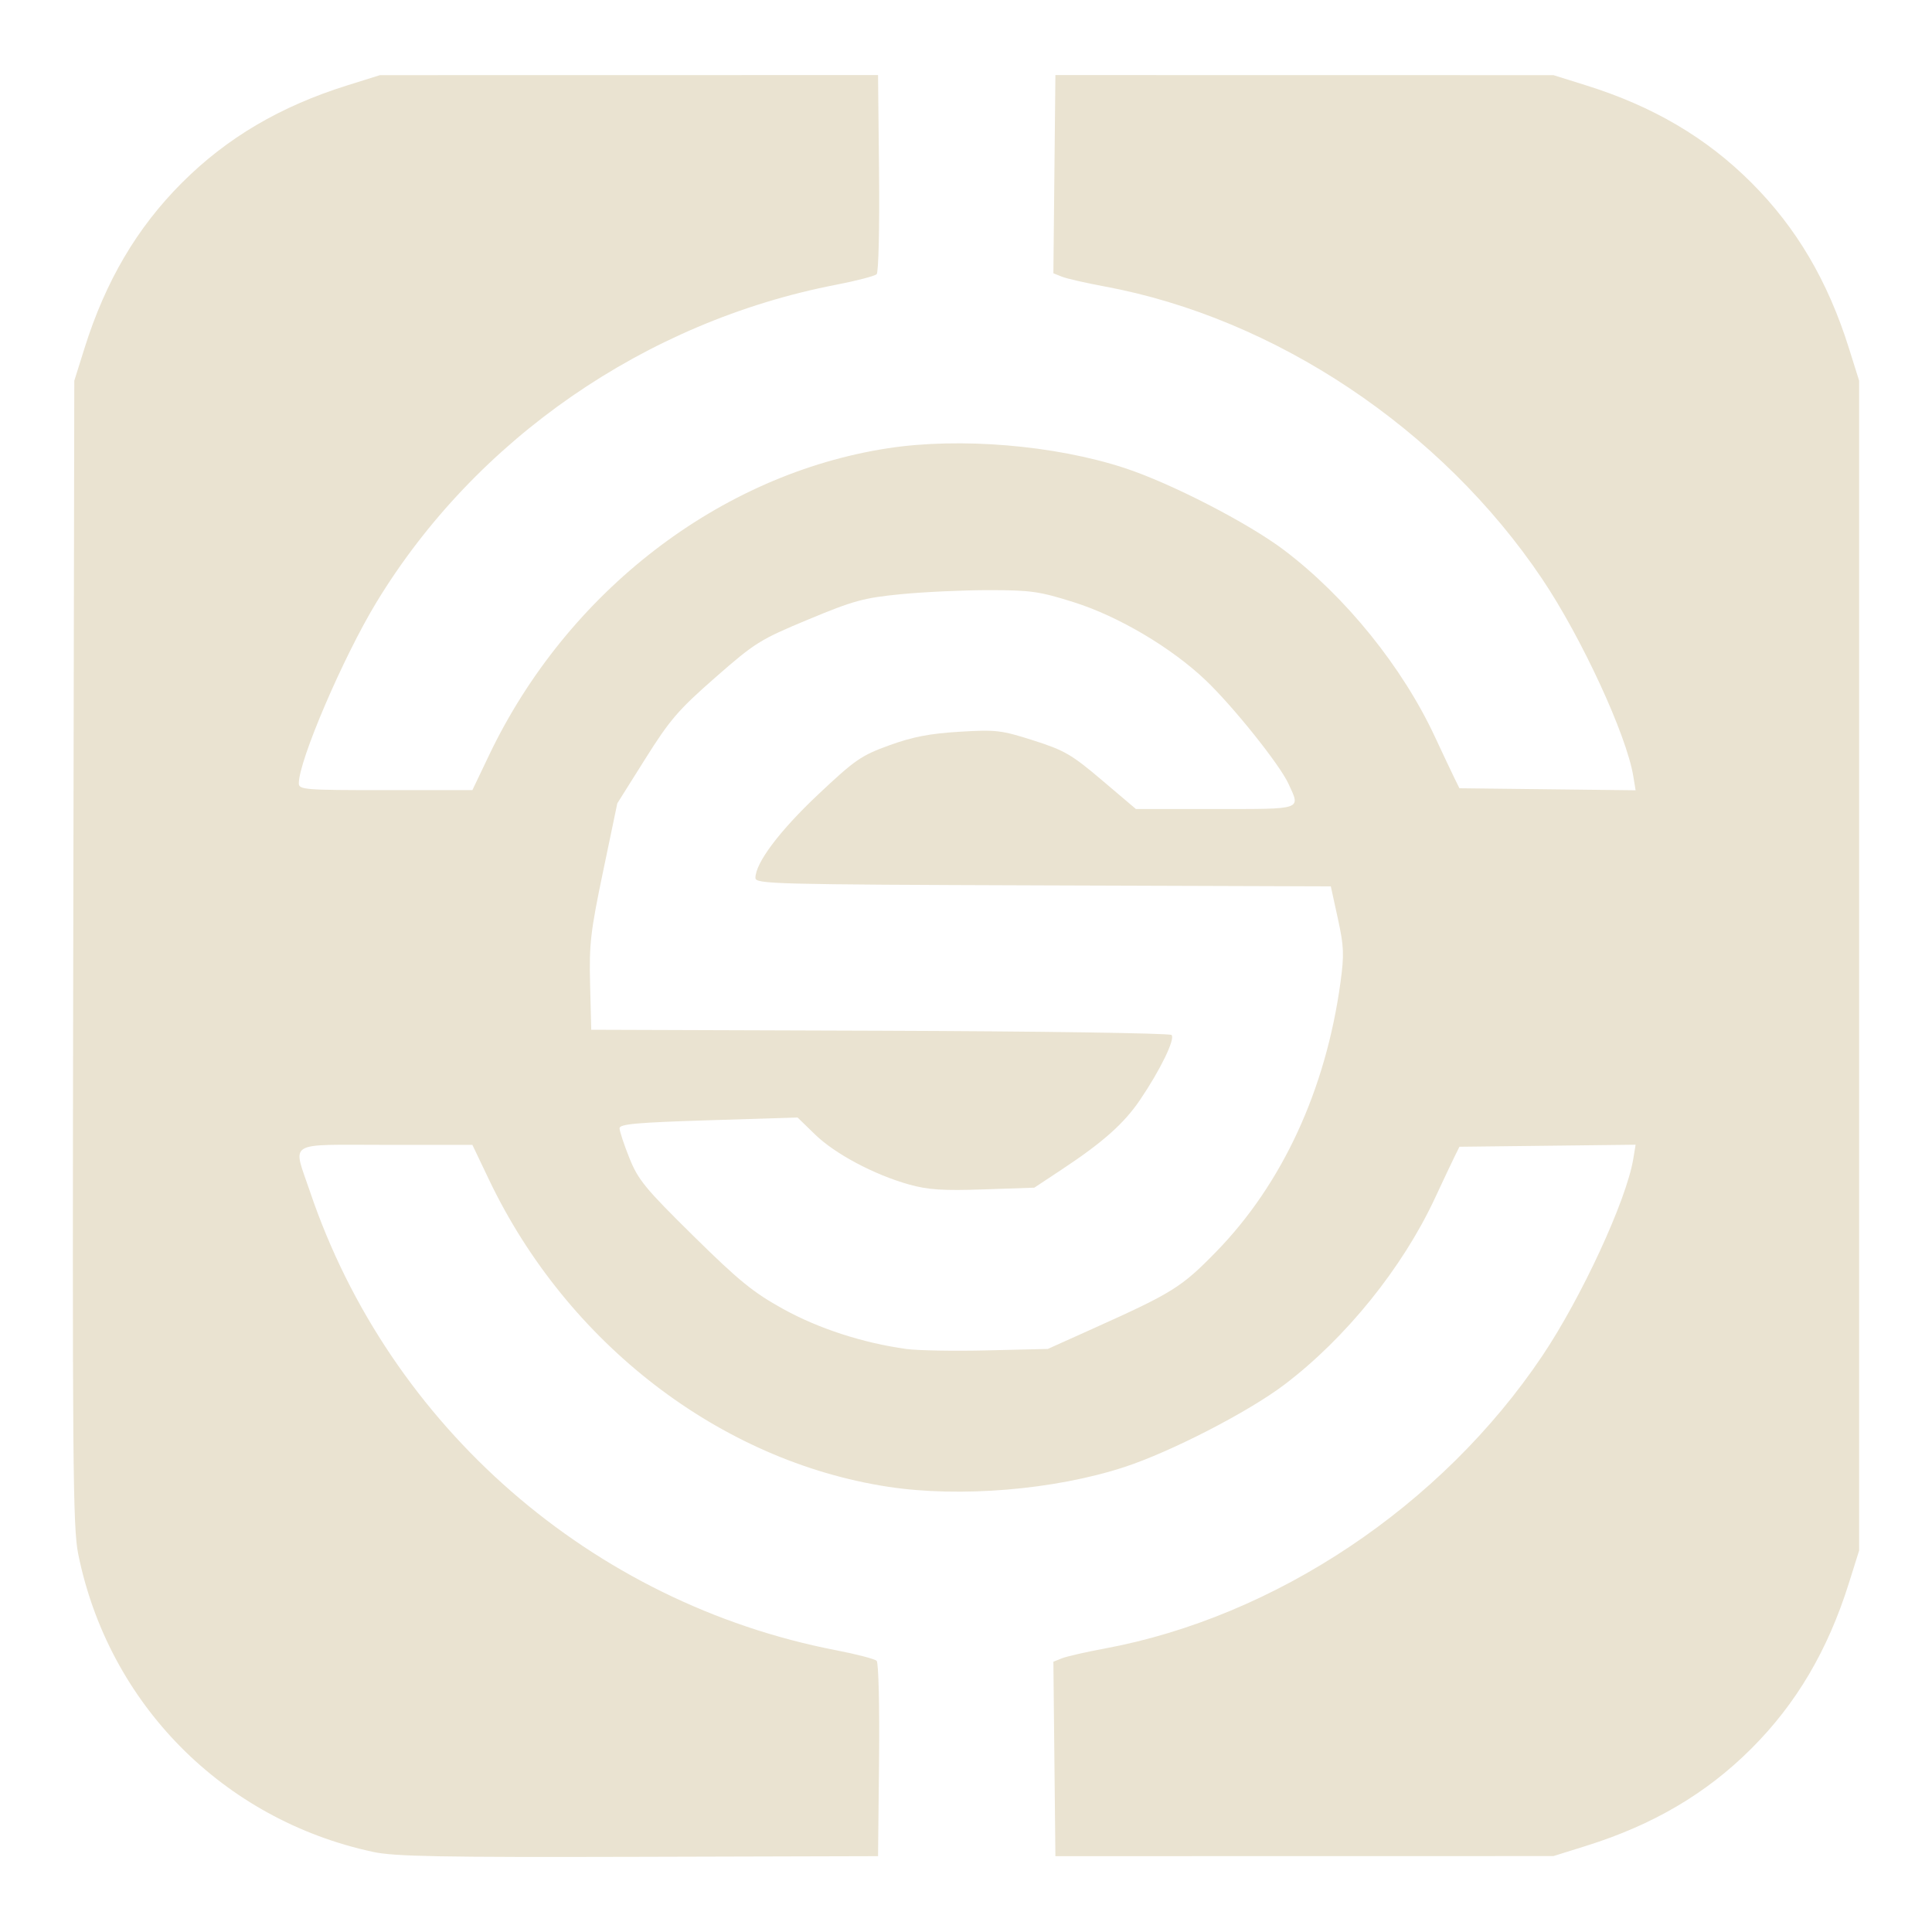 <?xml version="1.0" encoding="UTF-8" standalone="no"?>
<!-- Created with Inkscape (http://www.inkscape.org/) -->

<svg
   xmlns:dc="http://purl.org/dc/elements/1.1/"
   xmlns:cc="http://creativecommons.org/ns#"
   xmlns:rdf="http://www.w3.org/1999/02/22-rdf-syntax-ns#"
   xmlns:svg="http://www.w3.org/2000/svg"
   xmlns="http://www.w3.org/2000/svg"
   version="1.1"
   width="512"
   height="512"
   id="svg3042">
  <defs
     id="defs3046" />
  <g
     id="layer1">
    <path
       d="m 98.816,490.761 c -39.699,-8.535 -70.11,-39.295 -78.101,-78.994 -1.412,-7.016 -1.554,-24.363 -1.305,-159.373 l 0.279,-151.5 2.713,-8.639 C 27.997,74.447 36.3,60.353 48.224,48.429 60.158,36.495 74.279,28.179 92.051,22.619 l 8.639,-2.703 66,-0.011 66,-0.011 0.267,25.933 c 0.149,14.426 -0.132,26.332 -0.632,26.832 -0.495,0.495 -5.34,1.758 -10.767,2.807 -50.442,9.751 -95.551,40.922 -121.809,84.172 -8.798,14.492 -20.559,41.918 -20.559,47.944 0,1.697 1.46,1.812 22.998,1.812 l 22.998,0 4.416,-9.25 c 20.701,-43.364 61.237,-74.549 105.757,-81.359 19.044,-2.913 44.068,-0.828 62.583,5.216 12.288,4.011 32.889,14.616 42.416,21.836 16.266,12.326 31.286,30.922 39.894,49.39 2.222,4.767 4.596,9.792 5.276,11.167 l 1.237,2.5 23.343,0.269 23.343,0.269 -0.621,-3.769 c -1.804,-10.952 -13.734,-36.76 -24.161,-52.269 -26.696,-39.708 -70.691,-69.102 -115.98,-77.49 -4.95,-0.917 -10.02,-2.075 -11.267,-2.574 l -2.267,-0.907 0.267,-26.264 0.267,-26.264 66,0.011 66,0.011 8.639,2.703 c 17.771,5.56 31.893,13.877 43.827,25.811 11.924,11.924 20.227,26.018 25.821,43.827 l 2.713,8.639 0,155 0,155 -2.713,8.639 c -5.594,17.809 -13.897,31.903 -25.821,43.827 -11.934,11.934 -26.056,20.25 -43.827,25.811 l -8.639,2.703 -66,0.011 -66,0.011 -0.267,-25.764 -0.267,-25.764 2.267,-0.908 c 1.247,-0.499 6.317,-1.658 11.267,-2.574 45.289,-8.388 89.284,-37.782 115.98,-77.49 10.427,-15.509 22.356,-41.317 24.161,-52.269 l 0.621,-3.769 -23.343,0.269 -23.343,0.269 -1.237,2.5 c -0.68,1.375 -3.054,6.4 -5.276,11.167 -8.607,18.468 -23.628,37.064 -39.894,49.39 -9.527,7.22 -30.128,17.825 -42.416,21.836 -18.515,6.043 -43.539,8.129 -62.583,5.216 -44.52,-6.81 -85.056,-37.994 -105.757,-81.359 l -4.416,-9.25 -22.998,0 c -26.7,0 -24.652,-1.269 -20.028,12.411 21.04,62.245 74.683,109.007 139.398,121.517 5.427,1.049 10.273,2.312 10.768,2.807 0.5,0.5 0.781,12.195 0.632,26.332 l -0.268,25.432 -63.5,0.172 c -52.732,0.143 -64.666,-0.078 -70.373,-1.306 z M 289.689,352.081 c 21.093,-9.485 23.42,-10.937 32.611,-20.359 17.517,-17.955 29.046,-42.925 32.933,-71.327 1.017,-7.429 0.929,-9.571 -0.695,-17 l -1.858,-8.5 -76.246,-0.256 c -71.751,-0.241 -76.245,-0.359 -76.237,-2 0.021,-3.977 6.417,-12.479 16.603,-22.072 9.809,-9.238 11.432,-10.36 18.896,-13.061 6.18,-2.236 10.697,-3.108 18.578,-3.584 9.695,-0.586 11.046,-0.427 19.601,2.302 8.224,2.623 10.13,3.73 18.17,10.551 l 8.982,7.62 21.08,0 c 23.409,0 22.564,0.294 19.34,-6.716 -2.334,-5.075 -14.636,-20.454 -21.896,-27.371 -9.104,-8.675 -23.143,-16.986 -35,-20.72 -9.112,-2.87 -11.384,-3.192 -22.5,-3.195 -6.8,-0.002 -17.314,0.485 -23.364,1.082 -9.814,0.967 -12.455,1.69 -24.5,6.702 -12.795,5.324 -14.081,6.127 -24.635,15.376 -9.799,8.587 -12.024,11.173 -18.548,21.551 l -7.413,11.793 -3.757,18 c -3.353,16.063 -3.724,19.291 -3.452,30 l 0.305,12 76.456,0.256 c 42.051,0.141 76.849,0.649 77.328,1.128 1.031,1.031 -2.964,9.259 -8.363,17.222 -4.231,6.24 -9.847,11.234 -20.713,18.42 l -7.291,4.822 -13.463,0.457 c -10.809,0.367 -14.695,0.112 -19.709,-1.292 -9.237,-2.586 -19.627,-8.107 -24.907,-13.236 l -4.661,-4.527 -23.589,0.737 c -19.013,0.594 -23.589,1.004 -23.589,2.115 0,0.758 1.172,4.304 2.604,7.881 2.317,5.788 4.184,8.061 16.967,20.655 12.094,11.916 15.851,14.973 23.781,19.355 9.416,5.203 21.159,9.016 32.649,10.602 3.025,0.417 12.7,0.585 21.5,0.373 l 16,-0.386 12,-5.396 z"
       id="path3875"
       style="fill:#eae3d1;fill-opacity:1" />
  </g>
</svg>
